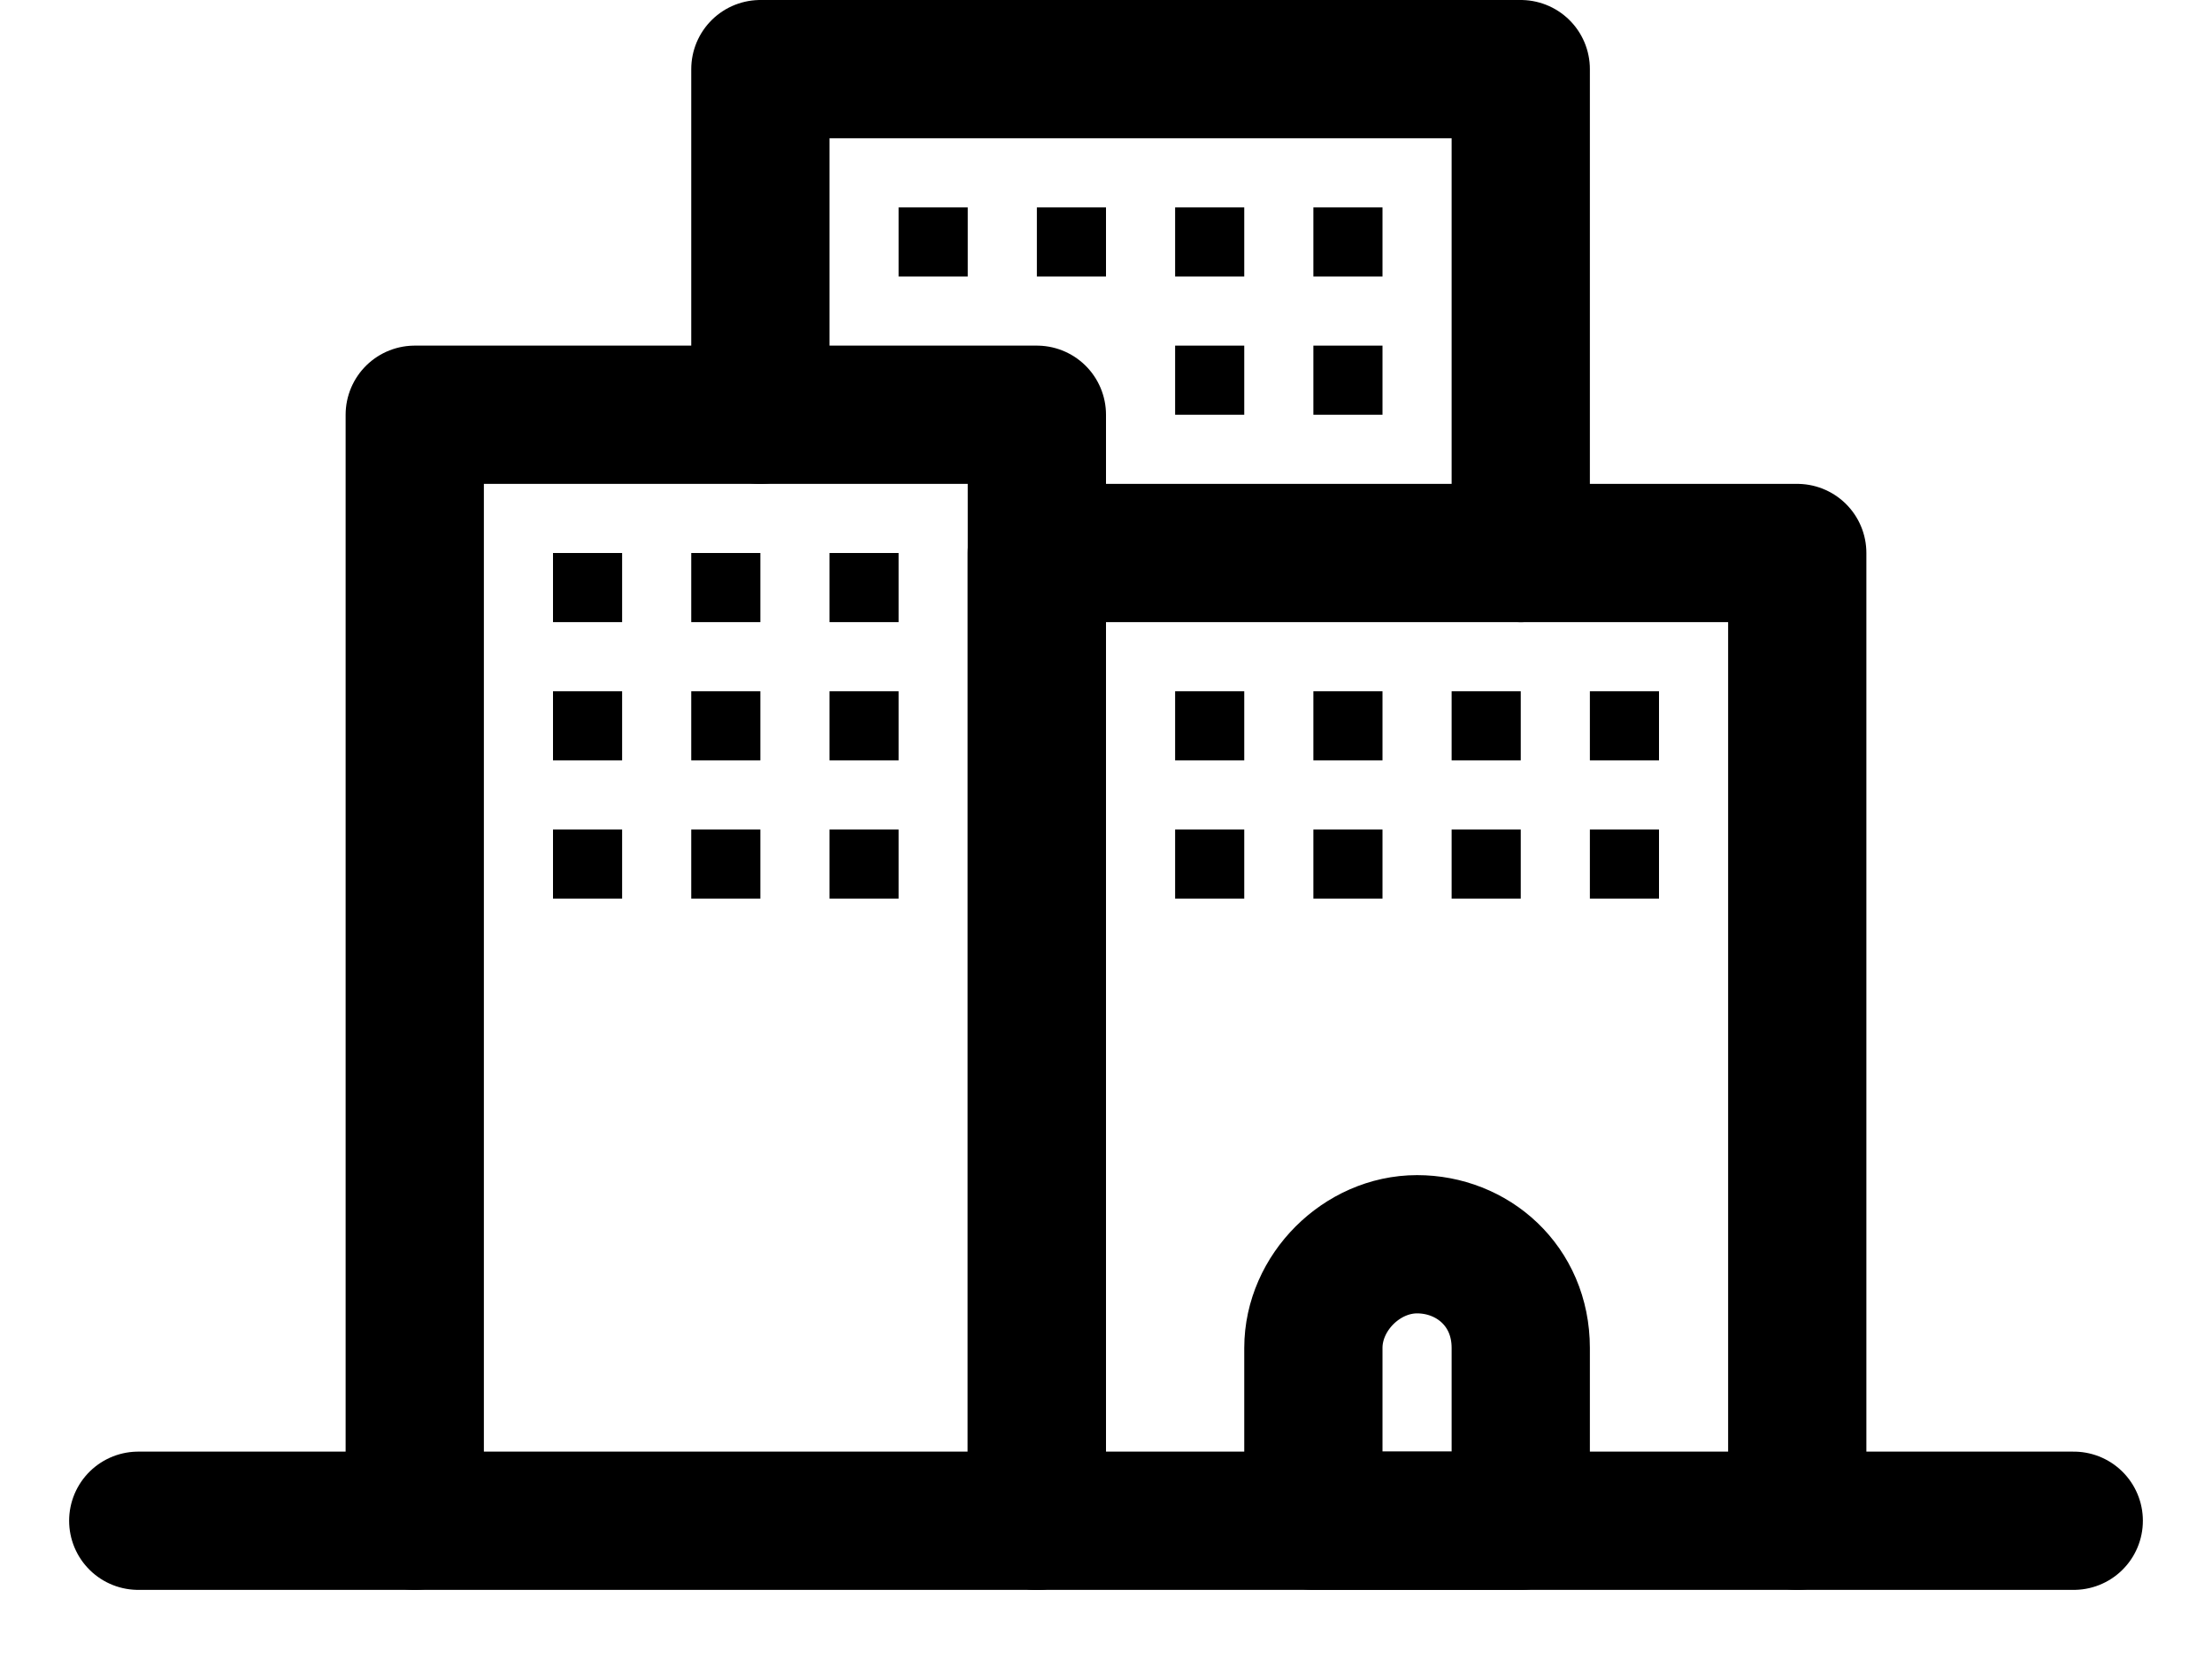 <?xml version="1.0" encoding="utf-8"?>
<!-- Generator: Adobe Illustrator 19.1.0, SVG Export Plug-In . SVG Version: 6.00 Build 0)  -->
<svg version="1.1" id="Ebene_1" xmlns="http://www.w3.org/2000/svg" xmlns:xlink="http://www.w3.org/1999/xlink" x="0px" y="0px"
	 viewBox="0 0 32 24" style="enable-background:new 0 0 32 24;" xml:space="preserve">
<style type="text/css">
	.st0{fill-rule:evenodd;clip-rule:evenodd;}
	.st1{fill:none;stroke:#000000;stroke-width:2;stroke-linejoin:round;stroke-miterlimit:10;}
	.st2{fill:none;stroke:#000000;stroke-width:2;stroke-linecap:round;stroke-miterlimit:10;}
	.st3{fill-rule:evenodd;clip-rule:evenodd;fill:none;stroke:#000000;stroke-width:2;stroke-miterlimit:10;}
	.st4{fill:none;stroke:#000000;stroke-width:2;stroke-linecap:round;stroke-linejoin:round;stroke-miterlimit:10;}
	
		.st5{fill-rule:evenodd;clip-rule:evenodd;fill:none;stroke:#000000;stroke-width:2;stroke-linecap:round;stroke-linejoin:round;stroke-miterlimit:10;}
	.st6{fill:none;stroke:#000000;stroke-linecap:round;stroke-linejoin:round;stroke-miterlimit:10;}
	.st7{opacity:0.5;}
	.st8{fill-rule:evenodd;clip-rule:evenodd;fill:none;stroke:#000000;stroke-width:2;stroke-linecap:round;stroke-miterlimit:10;}
	.st9{fill:none;stroke:#000000;stroke-width:2;stroke-linecap:round;stroke-linejoin:round;}
	.st10{fill:none;stroke:#000000;stroke-width:2;stroke-linecap:round;stroke-linejoin:round;stroke-dasharray:2,3;}
	
		.st11{clip-path:url(#SVGID_2_);fill-rule:evenodd;clip-rule:evenodd;fill:none;stroke:#000000;stroke-width:2;stroke-linecap:round;stroke-linejoin:round;stroke-miterlimit:10;}
	
		.st12{clip-path:url(#SVGID_4_);fill-rule:evenodd;clip-rule:evenodd;fill:none;stroke:#000000;stroke-width:2;stroke-linecap:round;stroke-linejoin:round;stroke-miterlimit:10;}
	
		.st13{clip-path:url(#SVGID_6_);fill-rule:evenodd;clip-rule:evenodd;fill:none;stroke:#000000;stroke-width:2;stroke-linecap:round;stroke-linejoin:round;stroke-miterlimit:10;}
	
		.st14{clip-path:url(#SVGID_8_);fill-rule:evenodd;clip-rule:evenodd;fill:none;stroke:#000000;stroke-width:2;stroke-linecap:round;stroke-linejoin:round;stroke-miterlimit:10;}
	
		.st15{clip-path:url(#SVGID_10_);fill-rule:evenodd;clip-rule:evenodd;fill:none;stroke:#000000;stroke-width:2;stroke-linecap:round;stroke-linejoin:round;stroke-miterlimit:10;}
	.st16{fill:none;stroke:#000000;stroke-width:2;stroke-miterlimit:10;}
	.st17{clip-path:url(#SVGID_12_);}
	.st18{fill-rule:evenodd;clip-rule:evenodd;fill:none;}
</style>
<g>
	<polyline class="st4" points="6,22 6,6 15,6 15,22 	"/>
	<polyline class="st4" points="26,22 26,8 15,8 15,22 	"/>
	<polyline class="st4" points="11,6 11,1 22,1 22,8 	"/>
	<rect x="17" y="10" width="1" height="1"/>
	<rect x="19" y="10" width="1" height="1"/>
	<rect x="10" y="8" width="1" height="1"/>
	<rect x="8" y="8" width="1" height="1"/>
	<rect x="8" y="10" width="1" height="1"/>
	<rect x="10" y="10" width="1" height="1"/>
	<rect x="12" y="10" width="1" height="1"/>
	<rect x="8" y="12" width="1" height="1"/>
	<rect x="10" y="12" width="1" height="1"/>
	<rect x="12" y="12" width="1" height="1"/>
	<rect x="12" y="8" width="1" height="1"/>
	<rect x="19" y="3" width="1" height="1"/>
	<rect x="17" y="3" width="1" height="1"/>
	<rect x="19" y="5" width="1" height="1"/>
	<rect x="17" y="5" width="1" height="1"/>
	<rect x="15" y="3" width="1" height="1"/>
	<rect x="13" y="3" width="1" height="1"/>
	<rect x="21" y="10" width="1" height="1"/>
	<rect x="17" y="12" width="1" height="1"/>
	<rect x="19" y="12" width="1" height="1"/>
	<rect x="21" y="12" width="1" height="1"/>
	<rect x="23" y="10" width="1" height="1"/>
	<rect x="23" y="12" width="1" height="1"/>
</g>
<line class="st4" x1="2" y1="22" x2="30" y2="22"/>
<path class="st4" d="M20.5,18L20.5,18c-0.8,0-1.5,0.7-1.5,1.5V22h3v-2.5C22,18.6,21.3,18,20.5,18z"/>
</svg>

